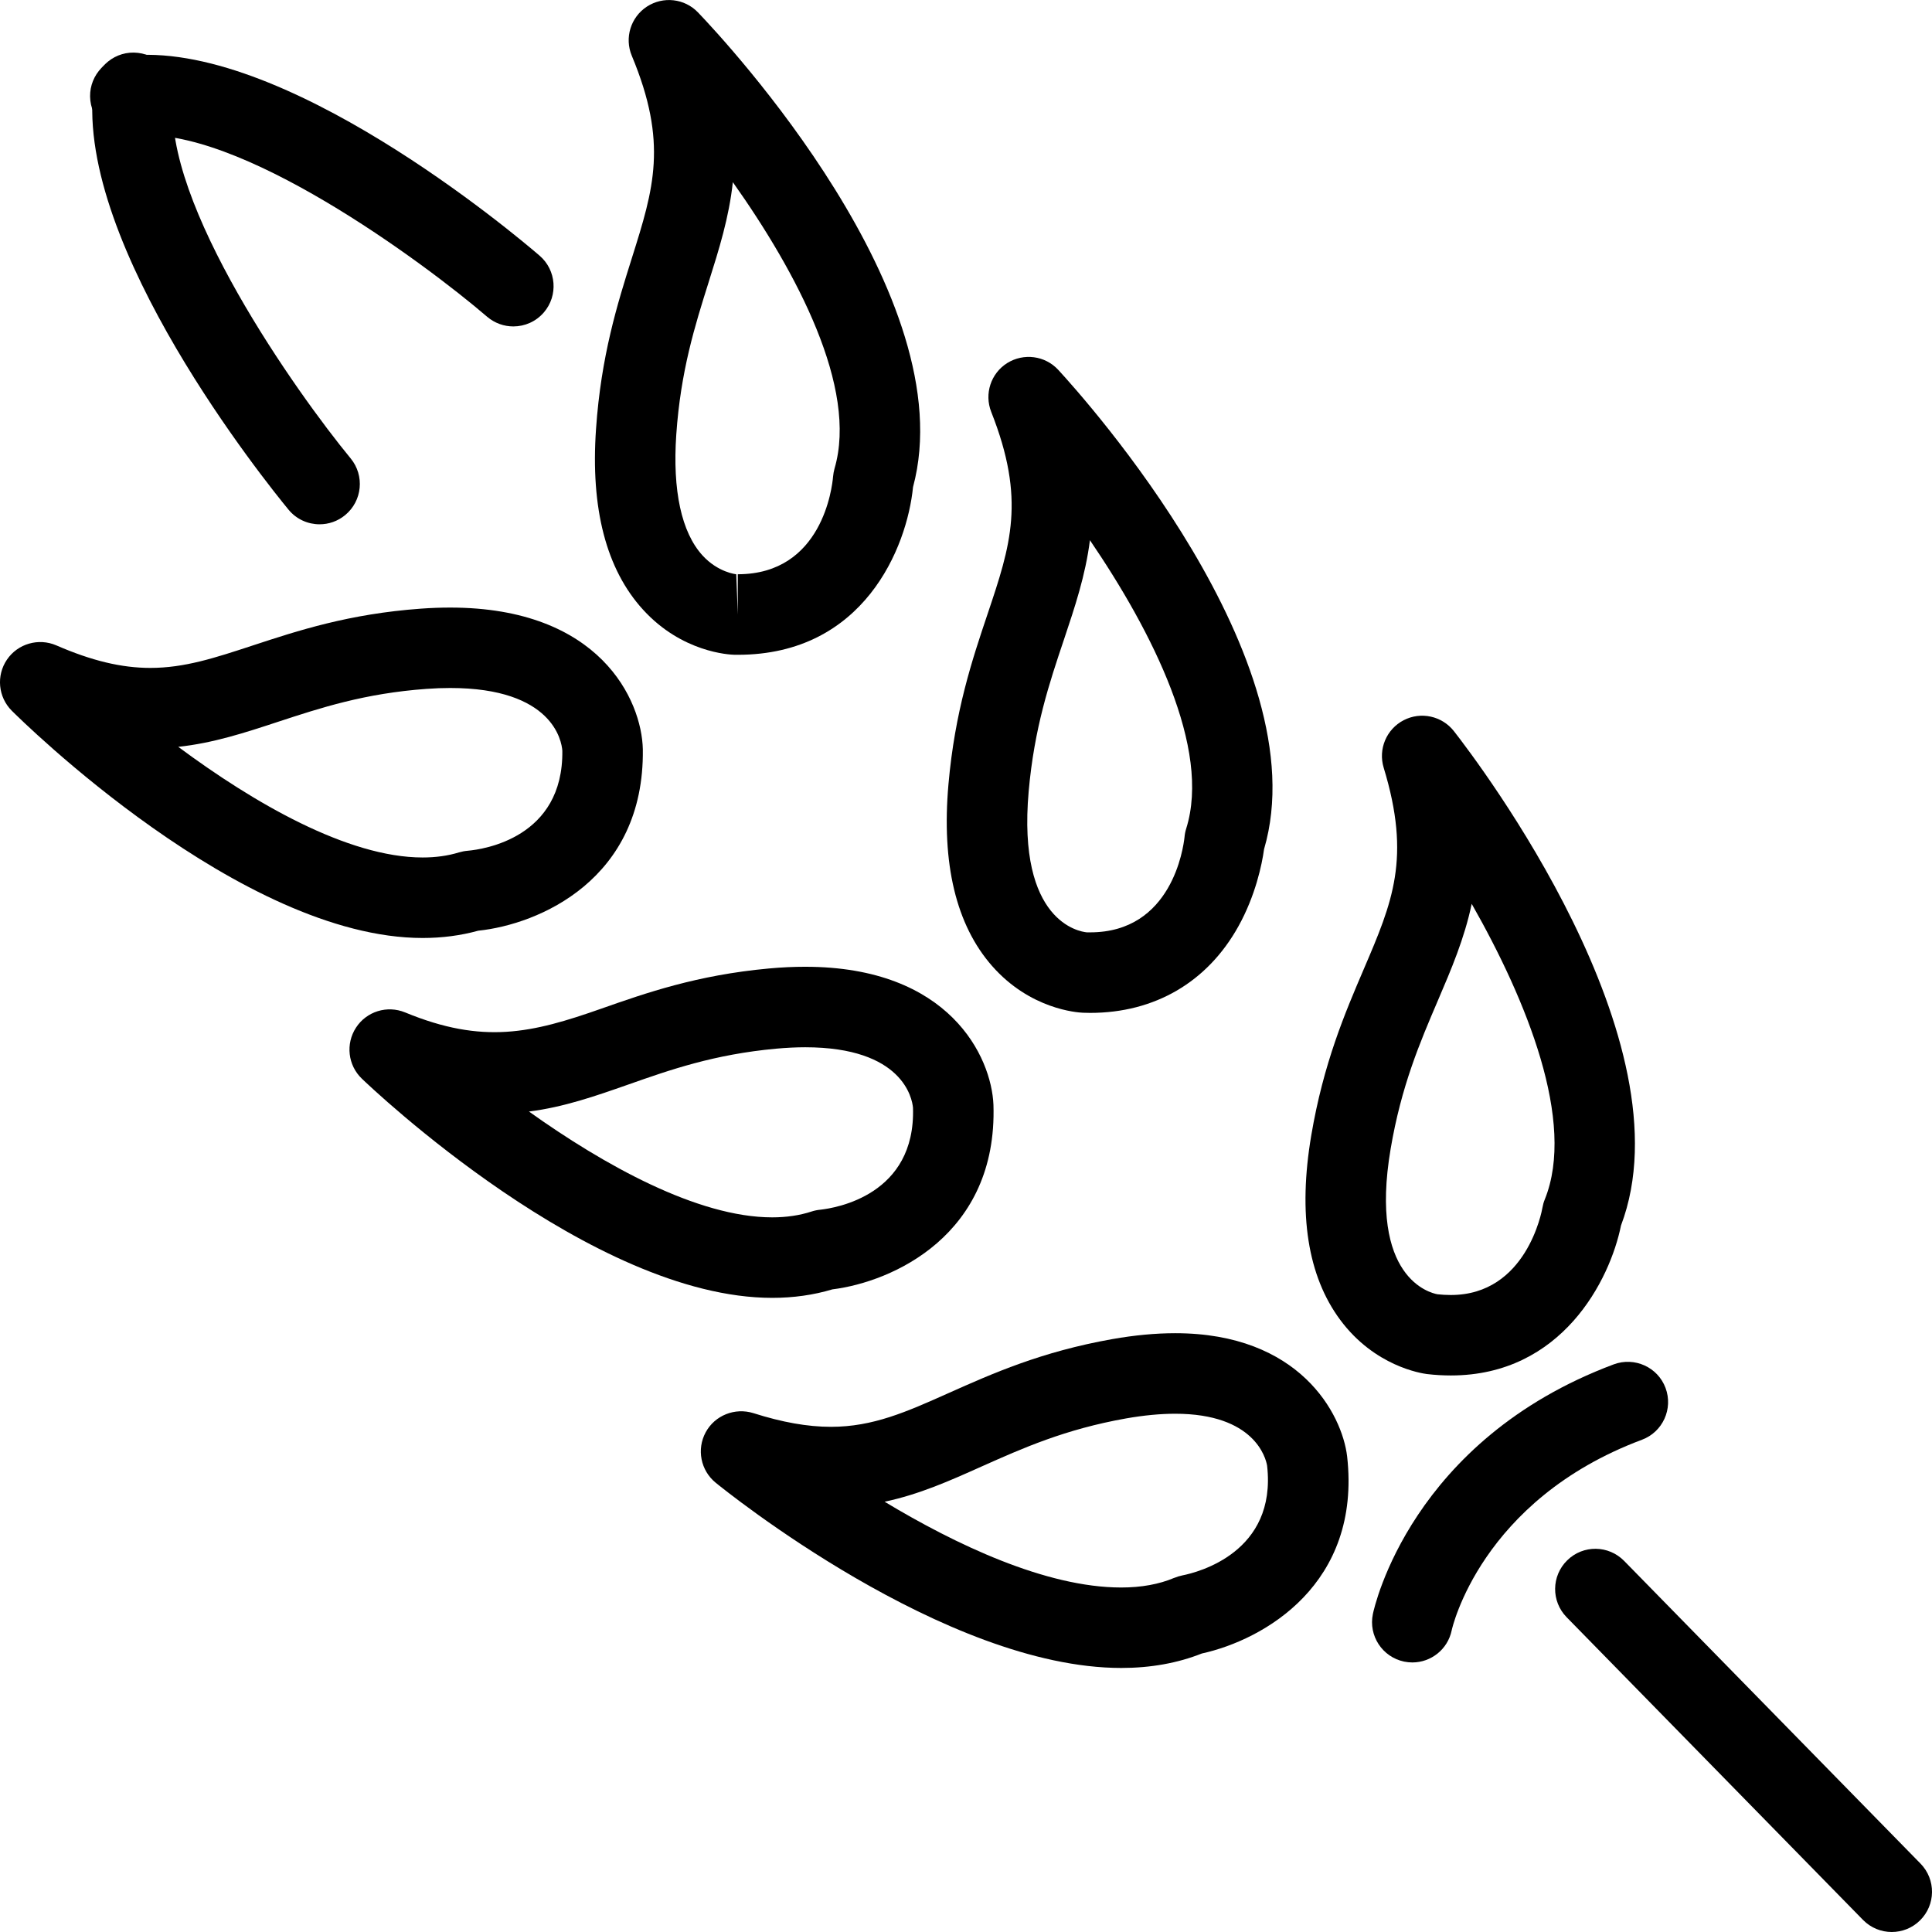 <?xml version="1.0" encoding="utf-8"?>
<!-- Generator: Adobe Illustrator 16.0.0, SVG Export Plug-In . SVG Version: 6.00 Build 0)  -->
<!DOCTYPE svg PUBLIC "-//W3C//DTD SVG 1.1//EN" "http://www.w3.org/Graphics/SVG/1.1/DTD/svg11.dtd">
<svg version="1.1" id="Layer_1" xmlns="http://www.w3.org/2000/svg" xmlns:xlink="http://www.w3.org/1999/xlink" x="0px" y="0px"
	 width="48px" height="48px" viewBox="0 0 48 48" enable-background="new 0 0 48 48" xml:space="preserve">
<g>
	<path d="M27.857,41.44C27.856,41.44,27.856,41.44,27.857,41.44c-4.381-0.001-9.847-4.415-10.077-4.603
		c-0.372-0.304-0.476-0.829-0.248-1.251c0.228-0.423,0.727-0.619,1.183-0.478c0.72,0.229,1.351,0.341,1.929,0.341
		c1.047,0,1.877-0.371,2.929-0.841c1.078-0.481,2.298-1.026,4.06-1.338c0.553-0.098,1.08-0.147,1.565-0.147
		c3.088,0,4.144,2.001,4.271,3.06c0.356,3.168-2.057,4.556-3.611,4.898C29.257,41.32,28.585,41.44,27.857,41.44z M21.978,37.31
		c1.756,1.057,4.003,2.131,5.878,2.131h0.001c0.497,0,0.941-0.08,1.318-0.24v0.001c0.063-0.026,0.129-0.047,0.198-0.061
		c0.395-0.078,2.351-0.576,2.108-2.726c-0.032-0.193-0.314-1.291-2.284-1.291c-0.369,0-0.779,0.039-1.218,0.116
		c-1.519,0.269-2.572,0.74-3.592,1.195C23.6,36.788,22.841,37.127,21.978,37.31z"/>
	<path d="M19.186,32.245C19.186,32.245,19.186,32.245,19.186,32.245c-4.48,0-9.965-5.224-10.196-5.446
		c-0.347-0.333-0.407-0.865-0.145-1.268s0.774-0.561,1.219-0.378c1.941,0.801,3.148,0.515,4.877-0.094
		c1.113-0.391,2.375-0.833,4.158-0.997c0.322-0.03,0.624-0.043,0.906-0.043c3.59,0,4.628,2.242,4.677,3.429
		c0.104,3.237-2.509,4.4-4.002,4.586C20.214,32.174,19.712,32.245,19.186,32.245z M13.142,27.616
		c1.861,1.327,4.191,2.629,6.044,2.629l0,0c0.354,0,0.683-0.049,0.976-0.145c0.071-0.023,0.144-0.038,0.217-0.045
		c0.392-0.043,2.374-0.367,2.304-2.535c-0.021-0.227-0.251-1.501-2.678-1.501c-0.225,0-0.466,0.012-0.723,0.035
		c-1.537,0.141-2.625,0.522-3.678,0.893C14.791,27.232,14.013,27.505,13.142,27.616z"/>
	<path d="M10.501,23.304C10.5,23.304,10.5,23.304,10.501,23.304c-4.505,0-9.977-5.416-10.208-5.646c-0.34-0.34-0.39-0.873-0.12-1.27
		c0.27-0.397,0.786-0.544,1.226-0.354c0.878,0.382,1.62,0.56,2.336,0.56c0.847,0,1.596-0.246,2.546-0.558
		c1.12-0.368,2.389-0.785,4.173-0.914c0.257-0.019,0.5-0.027,0.731-0.027c3.724,0,4.759,2.303,4.786,3.521
		c0.043,3.24-2.593,4.352-4.09,4.507C11.448,23.243,10.984,23.304,10.501,23.304z M4.429,18.555
		c1.862,1.383,4.207,2.749,6.072,2.749h0c0.324,0,0.627-0.042,0.901-0.126c0.071-0.021,0.144-0.035,0.217-0.041
		c0.393-0.035,2.381-0.32,2.352-2.487c-0.017-0.235-0.234-1.557-2.786-1.557c-0.186,0-0.381,0.007-0.587,0.022
		c-1.538,0.111-2.633,0.471-3.693,0.819C6.085,18.204,5.302,18.461,4.429,18.555z"/>
	<path d="M36.046,34.173c-0.189,0-0.388-0.011-0.594-0.035c-0.138-0.018-1.299-0.193-2.154-1.345
		c-0.809-1.089-1.051-2.631-0.72-4.585c0.304-1.793,0.837-3.038,1.307-4.136c0.709-1.656,1.178-2.75,0.492-4.999
		c-0.14-0.461,0.068-0.957,0.496-1.179s0.952-0.107,1.249,0.271c0.61,0.781,5.879,7.72,4.151,12.283
		C40.001,31.797,38.806,34.173,36.046,34.173z M36.564,22.456c-0.181,0.862-0.507,1.624-0.841,2.404
		c-0.447,1.044-0.909,2.124-1.173,3.683c-0.546,3.216,0.988,3.582,1.165,3.613c0.095,0.011,0.215,0.018,0.33,0.018
		c1.879,0,2.262-2.083,2.277-2.172c0.012-0.069,0.031-0.138,0.058-0.203C39.159,27.87,37.927,24.851,36.564,22.456z"/>
	<path d="M27.085,25.165l-0.182-0.004c-0.139-0.006-1.31-0.085-2.256-1.163c-0.893-1.018-1.257-2.535-1.083-4.51
		c0.159-1.814,0.591-3.1,0.972-4.233c0.574-1.709,0.954-2.838,0.091-5.021c-0.177-0.448-0.01-0.958,0.397-1.214
		c0.409-0.254,0.94-0.186,1.268,0.169c0.672,0.729,6.49,7.219,5.113,11.91c-0.051,0.376-0.213,1.154-0.638,1.917
		C29.997,24.401,28.688,25.165,27.085,25.165z M27.079,13.421c-0.111,0.877-0.376,1.664-0.646,2.471
		c-0.363,1.079-0.737,2.194-0.876,3.771c-0.286,3.246,1.268,3.484,1.446,3.501h0.082c2.029,0,2.315-2.1,2.344-2.365
		c0.006-0.072,0.02-0.143,0.042-0.213C30.096,18.598,28.627,15.693,27.079,13.421z"/>
	<path d="M18.331,16.268c-0.004,0-0.07,0-0.075,0c-0.14-0.003-1.314-0.06-2.28-1.121c-0.913-1-1.306-2.51-1.168-4.488
		c0.125-1.816,0.532-3.11,0.892-4.252c0.542-1.72,0.9-2.856-0.003-5.021c-0.186-0.445-0.028-0.958,0.375-1.222
		c0.404-0.263,0.937-0.203,1.27,0.145c0.685,0.714,6.611,7.075,5.342,11.792C22.535,13.603,21.462,16.268,18.331,16.268z
		 M18.207,4.526c-0.094,0.878-0.344,1.67-0.6,2.482c-0.342,1.085-0.696,2.208-0.805,3.788c-0.096,1.392,0.129,2.43,0.651,3.003
		c0.387,0.424,0.835,0.468,0.839,0.468l0.038,1v-1c2.104,0,2.346-2.176,2.367-2.424c0.006-0.067,0.019-0.139,0.037-0.204
		C21.32,9.643,19.797,6.768,18.207,4.526z"/>
	<path d="M35.089,41.303c-0.067,0-0.136-0.007-0.204-0.021c-0.541-0.113-0.889-0.643-0.776-1.183
		c0.037-0.176,0.952-4.319,5.984-6.202c0.517-0.192,1.094,0.069,1.287,0.586c0.193,0.518-0.069,1.094-0.586,1.287
		c-4.012,1.501-4.721,4.703-4.727,4.735C35.969,40.979,35.553,41.303,35.089,41.303z"/>
	<path d="M47,48c-0.26,0-0.519-0.101-0.715-0.301l-7.363-7.52c-0.386-0.395-0.38-1.027,0.016-1.414
		c0.394-0.387,1.026-0.38,1.414,0.016l7.363,7.52c0.386,0.395,0.38,1.027-0.016,1.414C47.505,47.905,47.253,48,47,48z"/>
	<g>
		<path d="M7.94,13.026c-0.289,0-0.575-0.124-0.772-0.364C6.626,12.003,1.882,6.118,2.32,2.196C2.381,1.647,2.876,1.25,3.425,1.313
			c0.549,0.061,0.944,0.556,0.883,1.104c-0.292,2.621,3.08,7.365,4.404,8.972c0.351,0.426,0.29,1.056-0.136,1.408
			C8.39,12.951,8.165,13.026,7.94,13.026z"/>
		<path d="M12.753,8.11c-0.23,0-0.462-0.08-0.651-0.241C10.531,6.52,5.89,3.09,3.354,3.378C2.804,3.453,2.309,3.049,2.245,2.5
			C2.181,1.952,2.574,1.455,3.122,1.392c3.854-0.458,9.638,4.404,10.284,4.96c0.418,0.36,0.466,0.991,0.106,1.41
			C13.314,7.992,13.035,8.11,12.753,8.11z"/>
	</g>
</g>
</svg>
